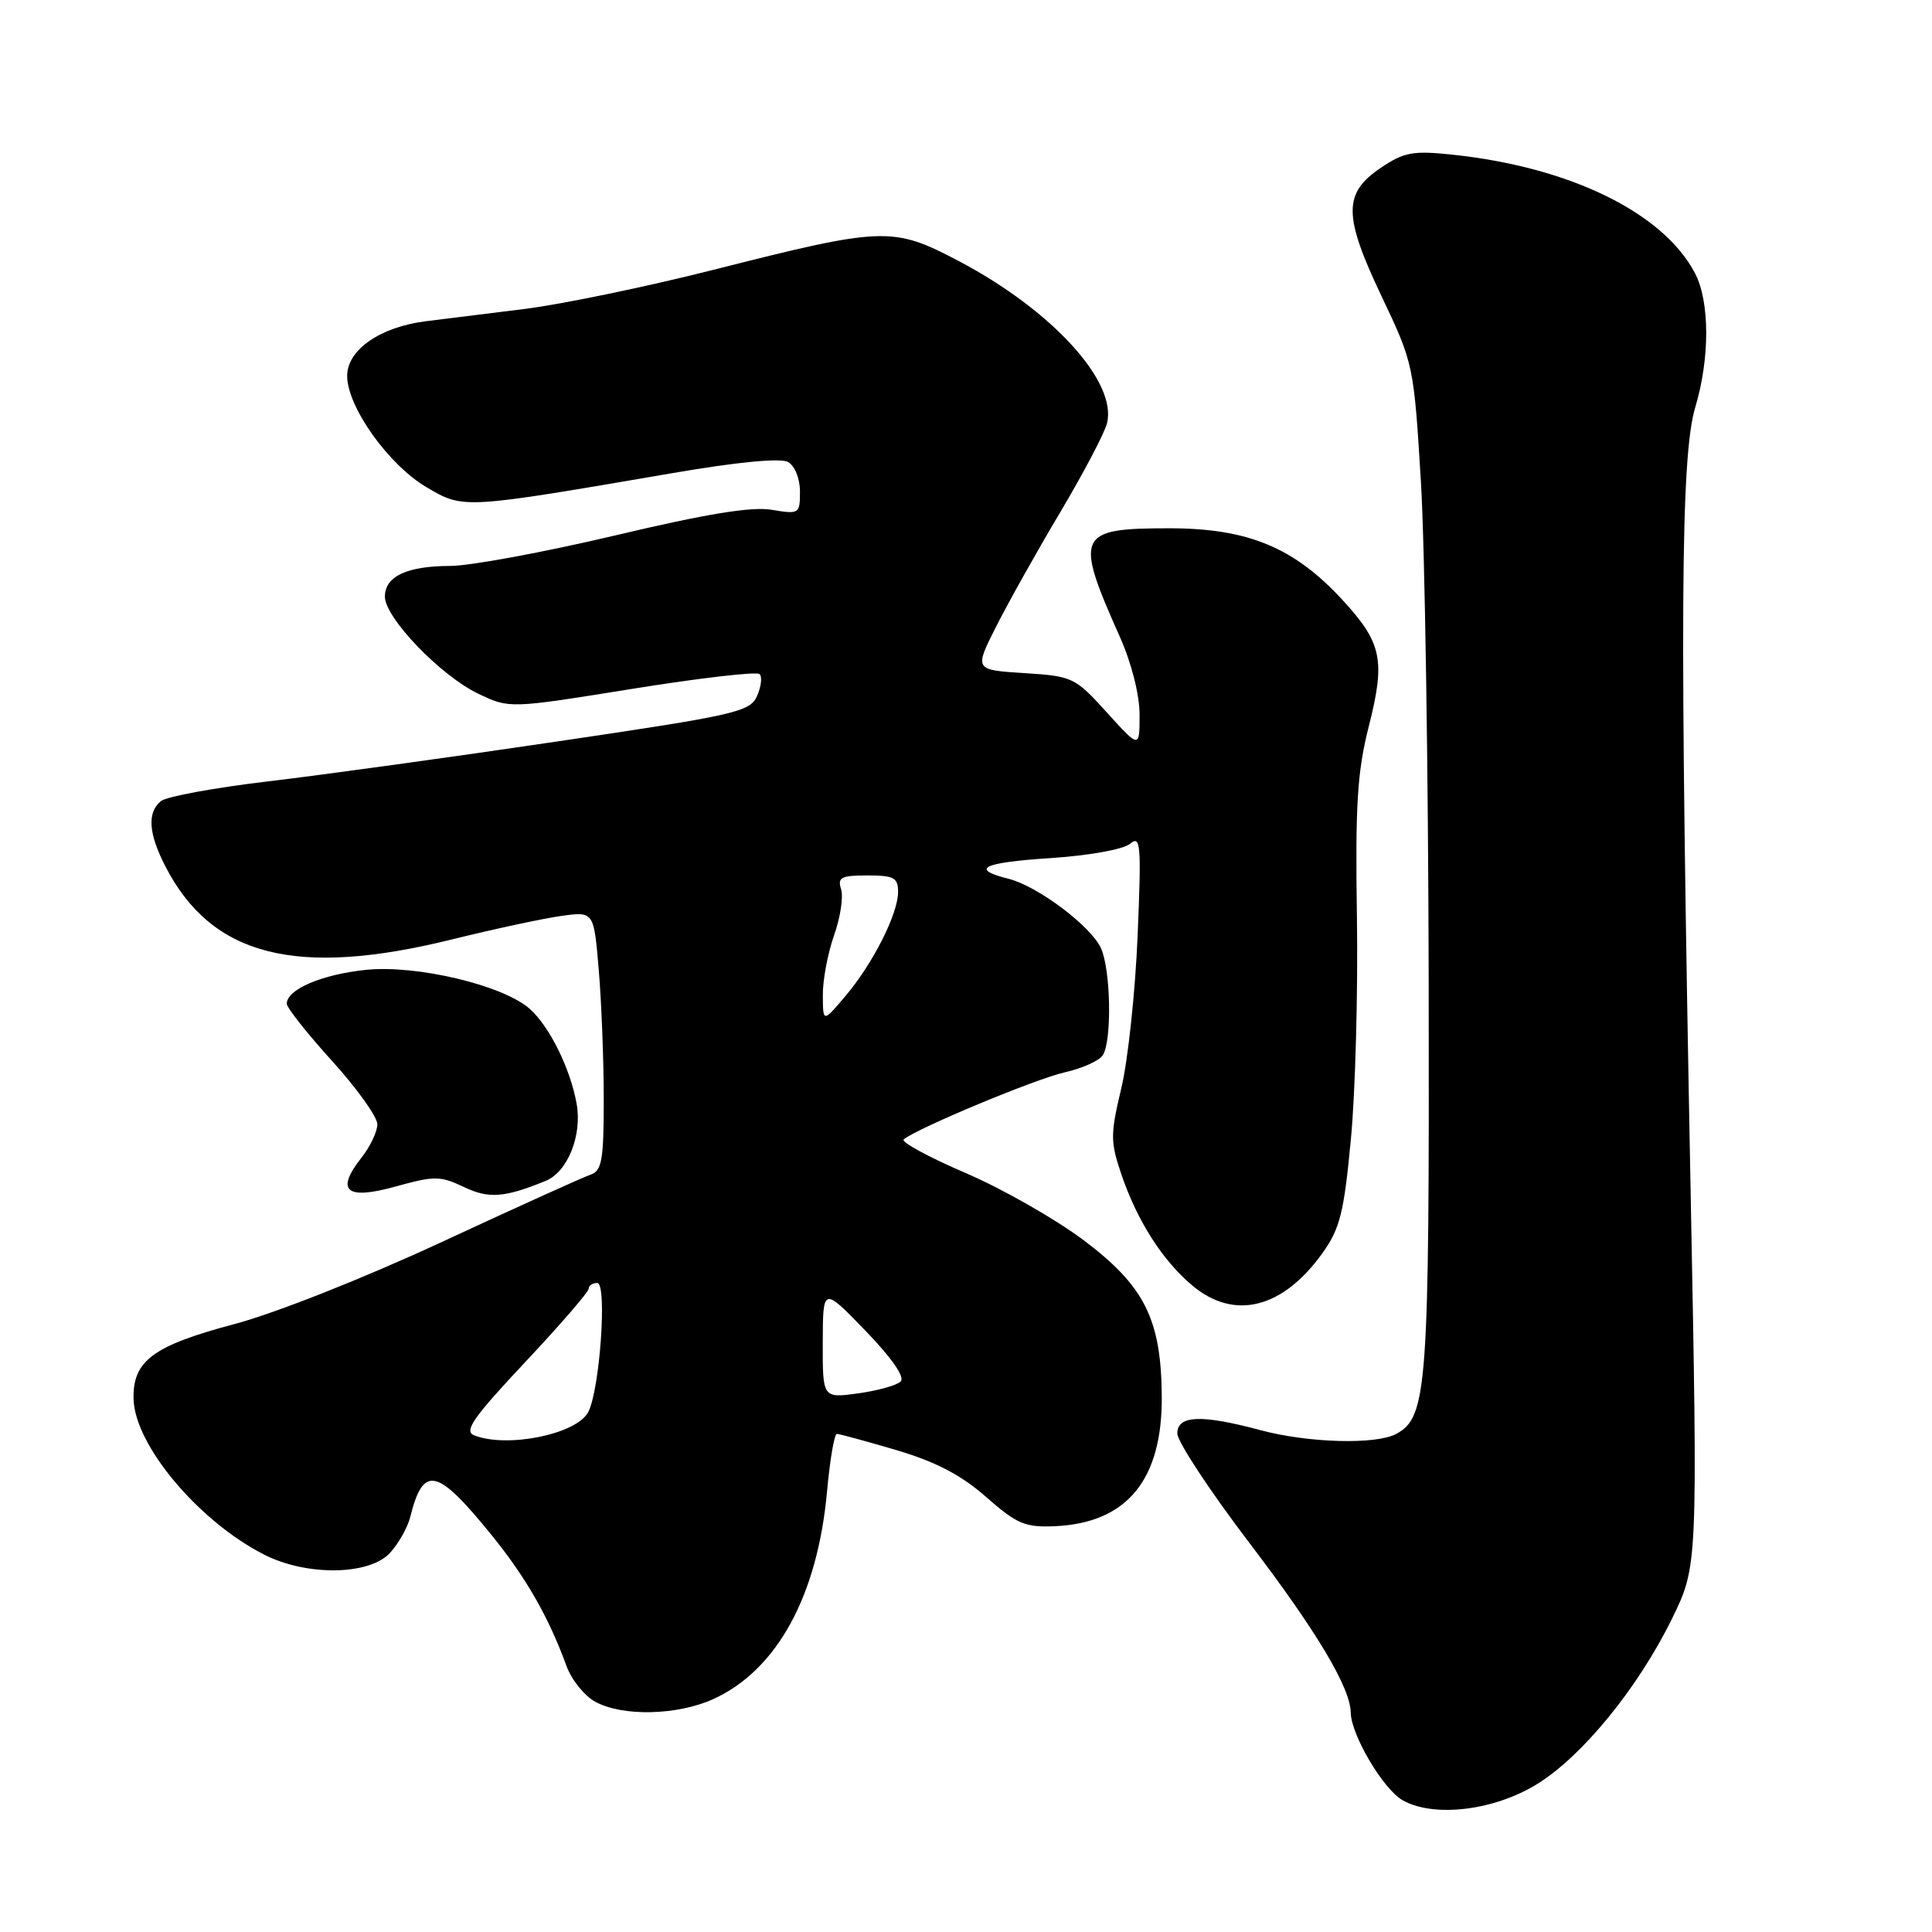 <?xml version="1.0" encoding="UTF-8" standalone="no"?>
<!DOCTYPE svg PUBLIC "-//W3C//DTD SVG 1.1//EN" "http://www.w3.org/Graphics/SVG/1.1/DTD/svg11.dtd" >
<svg xmlns="http://www.w3.org/2000/svg" xmlns:xlink="http://www.w3.org/1999/xlink" version="1.1" viewBox="0 0 256 256">
 <g >
 <path fill="currentColor"
d=" M 203.69 236.39 C 209.68 232.69 217.08 223.61 221.54 214.50 C 224.97 207.50 224.97 207.50 224.02 158.00 C 222.55 82.00 222.68 60.52 224.63 53.97 C 226.58 47.47 226.56 39.97 224.60 36.21 C 220.40 28.19 208.06 22.15 192.50 20.50 C 187.25 19.94 186.06 20.15 183.00 22.21 C 177.96 25.60 177.97 28.54 183.08 39.29 C 187.30 48.16 187.34 48.38 188.28 63.87 C 188.80 72.47 189.26 102.45 189.31 130.50 C 189.40 184.04 189.13 187.79 184.99 190.01 C 182.28 191.45 173.34 191.20 167.00 189.50 C 159.18 187.40 156.00 187.53 156.00 189.94 C 156.00 191.01 160.29 197.53 165.54 204.43 C 174.51 216.21 178.93 223.62 178.98 226.93 C 179.02 229.88 183.29 237.09 185.85 238.54 C 190.00 240.88 197.98 239.92 203.69 236.39 Z  M 94.51 225.14 C 102.95 221.30 108.33 211.47 109.59 197.60 C 109.97 193.42 110.55 190.00 110.89 190.00 C 111.22 190.00 114.78 190.97 118.79 192.15 C 124.01 193.70 127.38 195.46 130.68 198.37 C 134.74 201.94 135.82 202.40 139.77 202.23 C 149.33 201.81 154.03 196.09 153.94 185.00 C 153.86 174.80 151.66 170.41 143.61 164.35 C 139.84 161.52 132.77 157.49 127.88 155.40 C 123.00 153.30 119.34 151.31 119.75 150.97 C 121.55 149.49 137.19 142.97 141.05 142.10 C 143.38 141.58 145.67 140.55 146.13 139.82 C 147.35 137.89 147.19 128.50 145.88 125.63 C 144.55 122.72 137.49 117.41 133.66 116.45 C 128.46 115.15 130.16 114.29 139.11 113.71 C 144.25 113.37 148.83 112.56 149.73 111.81 C 151.15 110.63 151.25 111.79 150.74 124.00 C 150.43 131.43 149.46 140.51 148.58 144.19 C 147.12 150.33 147.12 151.27 148.59 155.62 C 150.68 161.76 154.02 167.00 157.98 170.33 C 163.53 175.00 169.95 173.41 175.22 166.06 C 177.56 162.79 178.08 160.70 179.00 150.95 C 179.59 144.73 179.95 131.50 179.80 121.57 C 179.57 106.65 179.85 102.24 181.37 96.25 C 183.60 87.48 183.12 85.17 177.88 79.49 C 171.47 72.53 165.35 70.00 154.93 70.00 C 142.71 70.00 142.33 70.82 148.38 84.37 C 149.94 87.87 151.00 92.06 151.00 94.72 C 151.00 99.19 151.00 99.19 146.66 94.40 C 142.45 89.75 142.15 89.60 135.71 89.19 C 129.09 88.77 129.09 88.77 132.00 83.01 C 133.60 79.84 137.42 73.02 140.49 67.87 C 143.55 62.72 146.34 57.42 146.68 56.10 C 148.08 50.60 139.37 41.07 127.00 34.57 C 118.29 29.99 117.06 30.04 94.50 35.76 C 85.70 37.99 74.45 40.32 69.50 40.94 C 64.55 41.56 58.69 42.29 56.47 42.56 C 50.39 43.31 46.00 46.35 46.00 49.81 C 46.00 53.91 51.51 61.63 56.55 64.58 C 61.45 67.45 61.24 67.47 89.17 62.68 C 97.74 61.21 103.43 60.66 104.42 61.22 C 105.32 61.72 106.00 63.41 106.00 65.14 C 106.00 68.09 105.90 68.16 102.25 67.55 C 99.59 67.10 93.56 68.09 81.50 70.95 C 72.15 73.16 62.33 74.98 59.68 74.99 C 53.91 75.00 51.00 76.37 51.00 79.06 C 51.00 81.85 58.36 89.51 63.33 91.90 C 67.50 93.90 67.50 93.90 83.75 91.28 C 92.68 89.84 100.29 88.96 100.65 89.32 C 101.02 89.68 100.86 90.99 100.31 92.23 C 99.37 94.33 97.50 94.75 73.90 98.24 C 59.93 100.31 42.68 102.69 35.57 103.53 C 28.46 104.37 22.05 105.55 21.32 106.15 C 19.48 107.67 19.67 110.44 21.91 114.79 C 28.05 126.73 39.26 129.58 59.92 124.47 C 65.55 123.08 72.07 121.68 74.42 121.36 C 78.69 120.77 78.69 120.77 79.34 128.54 C 79.70 132.81 80.00 140.52 80.00 145.68 C 80.00 153.73 79.75 155.15 78.25 155.65 C 77.29 155.97 68.40 159.99 58.50 164.59 C 48.17 169.38 36.47 174.01 31.05 175.45 C 20.25 178.32 17.56 180.33 17.70 185.40 C 17.87 191.51 26.32 201.57 34.99 205.99 C 40.63 208.87 48.97 208.75 51.69 205.75 C 52.82 204.51 54.02 202.38 54.36 201.00 C 56.09 194.07 57.90 194.47 65.15 203.42 C 69.72 209.06 72.69 214.25 75.08 220.79 C 75.74 222.60 77.45 224.72 78.89 225.50 C 82.52 227.47 89.74 227.30 94.51 225.14 Z  M 61.46 157.28 C 64.77 158.86 66.81 158.71 72.29 156.48 C 75.22 155.29 77.17 150.43 76.40 146.22 C 75.57 141.60 72.84 136.07 70.24 133.72 C 66.76 130.57 55.26 127.82 48.50 128.51 C 42.63 129.12 38.00 131.10 38.00 133.00 C 38.00 133.53 40.70 136.94 44.00 140.58 C 47.30 144.22 50.00 148.00 50.00 148.97 C 50.00 149.94 49.06 151.93 47.90 153.39 C 44.41 157.83 45.86 159.05 52.45 157.21 C 57.57 155.79 58.35 155.80 61.46 157.28 Z  M 62.81 190.18 C 61.44 189.63 62.73 187.79 69.56 180.52 C 74.20 175.58 78.00 171.19 78.00 170.77 C 78.00 170.35 78.51 170.00 79.14 170.00 C 80.48 170.00 79.48 184.24 77.93 187.13 C 76.36 190.06 67.14 191.92 62.81 190.18 Z  M 109.02 177.89 C 109.04 170.50 109.04 170.50 114.66 176.31 C 118.13 179.90 119.93 182.47 119.35 183.05 C 118.84 183.56 116.30 184.27 113.71 184.63 C 109.00 185.27 109.00 185.27 109.02 177.89 Z  M 109.03 131.88 C 109.01 129.88 109.68 126.32 110.51 123.96 C 111.35 121.60 111.77 118.84 111.45 117.83 C 110.95 116.26 111.44 116.00 114.93 116.00 C 118.45 116.00 119.00 116.30 119.00 118.18 C 119.00 121.09 115.67 127.68 112.01 132.00 C 109.05 135.50 109.05 135.50 109.03 131.88 Z "/>
</g>
</svg>